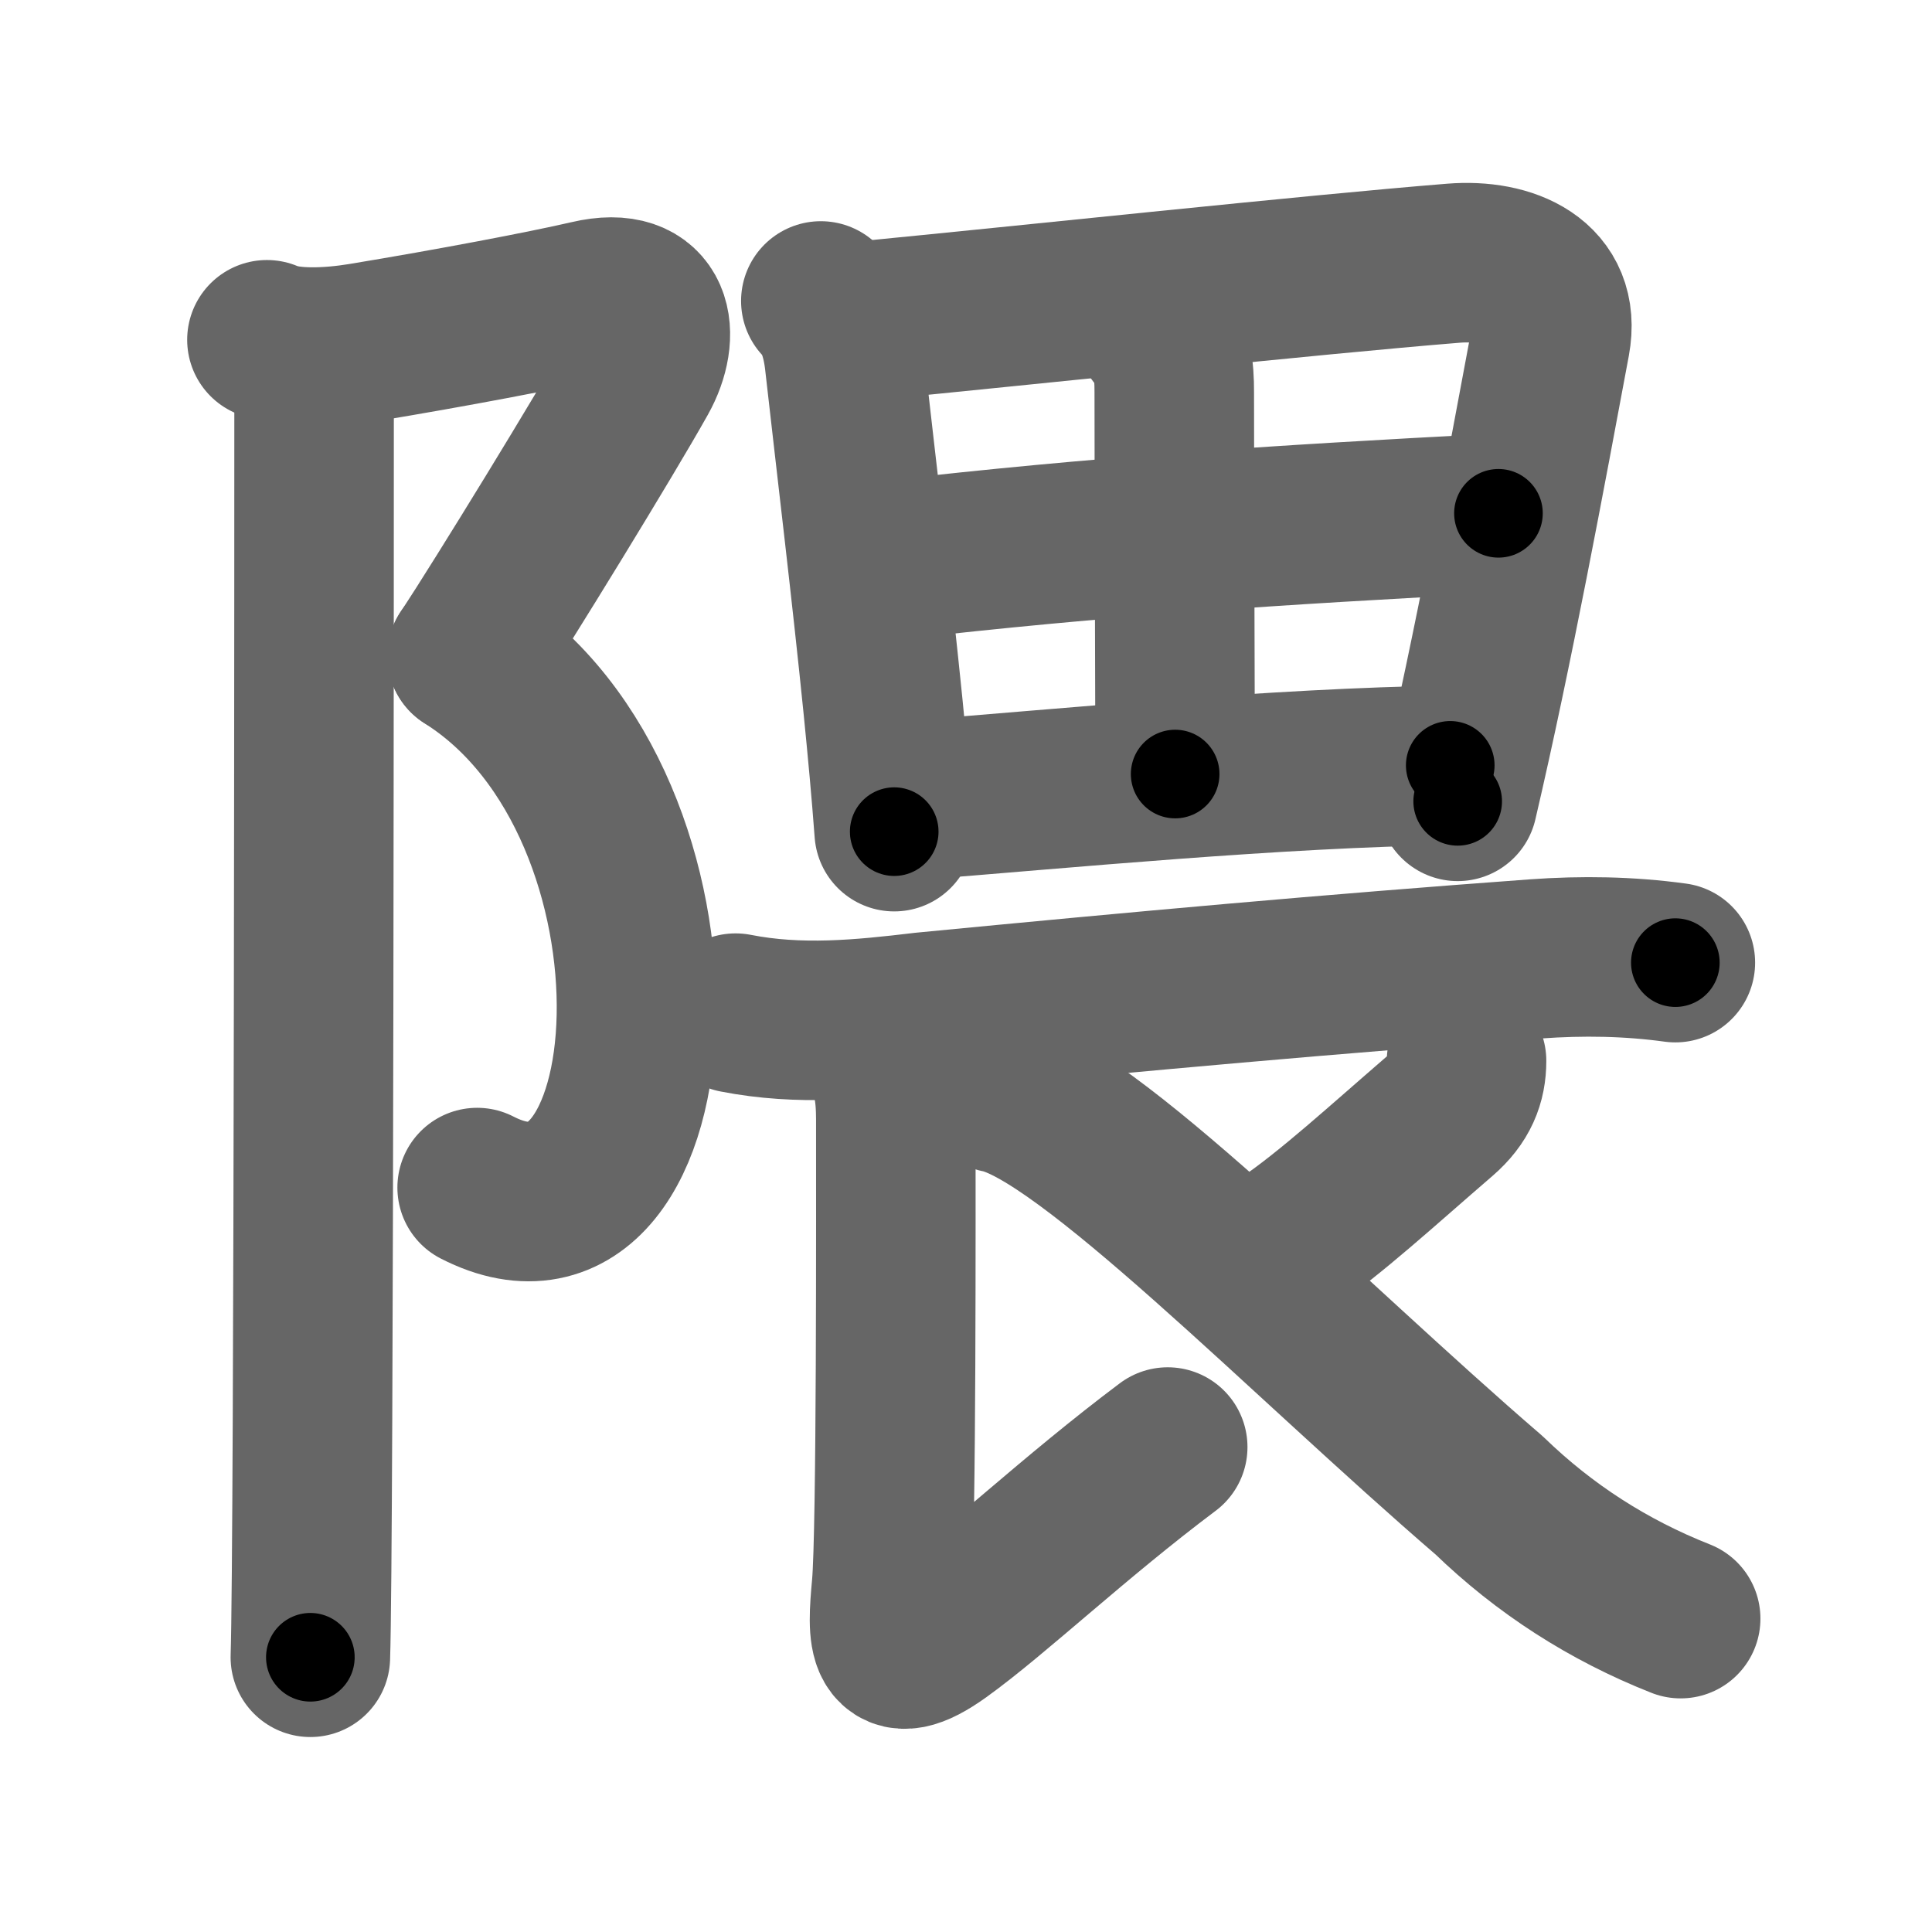 <svg xmlns="http://www.w3.org/2000/svg" width="109" height="109" viewBox="0 0 109 109" id="9688"><g fill="none" stroke="#666" stroke-width="9" stroke-linecap="round" stroke-linejoin="round"><g><g><path d="M15.06,19.17c1.31,0.58,3.58,0.46,5.35,0.17c5.09-0.84,10.34-1.84,12.84-2.42c3.71-0.87,4.05,1.98,2.76,4.28c-1.84,3.29-7.63,12.73-9.65,15.8" /><path d="M26.35,37c13.52,8.5,11.77,35.75,0.57,30" /><path d="M16.62,20c0.81,0.81,1.1,2.12,1.1,3.25c0,1.02,0,64-0.21,70.25" /></g><g><g><path d="M46.31,16.98c0.73,0.73,1.16,1.89,1.33,3.37c0.71,6.3,1.53,13.06,2.18,19.51c0.24,2.41,0.46,4.77,0.63,7.06" /><path d="M48.62,18.12c9.6-0.93,25.33-2.62,33.38-3.27c3.1-0.25,6.1,1.02,5.47,4.41c-1.35,7.23-3.22,17.35-5.23,25.95" /><path d="M65.25,18.79c0.91,0.91,1,2.08,1,3.33c0,5.91,0.05,19.41,0.05,21.55" /><path d="M50.26,31.61c11.87-1.36,21.49-1.98,34.28-2.65" /><path d="M51.47,45.16c8.4-0.66,20.62-1.85,30.35-1.98" /></g><g><g><path d="M41.5,57.16c3.62,0.71,7.1,0.36,10.62-0.06c12.42-1.2,22.9-2.15,34.51-3c2.64-0.19,5.27-0.15,7.89,0.21" /></g><path d="M49.41,59.08c0.94,0.94,1.13,2.55,1.13,4.08c0,4.94,0.04,23.22-0.24,26.34c-0.26,2.82-0.34,4.79,2.72,2.6c3.06-2.2,7.62-6.53,12.86-10.46" /><path d="M82.74,59.85c0,1.15-0.38,2.14-1.48,3.09c-3.26,2.81-6.17,5.49-8.71,7.22" /><path d="M56.35,61.67c4.89,0.95,17.28,13.76,27.67,22.7c3.12,3.02,6.72,5.34,10.8,6.95" /></g></g></g></g><g fill="none" stroke="#000" stroke-width="5" stroke-linecap="round" stroke-linejoin="round"><g><g><path d="M15.06,19.17c1.31,0.58,3.58,0.46,5.35,0.17c5.09-0.84,10.34-1.84,12.84-2.42c3.71-0.87,4.05,1.98,2.76,4.28c-1.84,3.29-7.63,12.73-9.65,15.8" stroke-dasharray="44.176" stroke-dashoffset="44.176"><animate attributeName="stroke-dashoffset" values="44.176;44.176;0" dur="0.442s" fill="freeze" begin="0s;9688.click" /></path><path d="M26.35,37c13.52,8.5,11.77,35.75,0.57,30" stroke-dasharray="39.779" stroke-dashoffset="39.779"><animate attributeName="stroke-dashoffset" values="39.779" fill="freeze" begin="9688.click" /><animate attributeName="stroke-dashoffset" values="39.779;39.779;0" keyTimes="0;0.526;1" dur="0.84s" fill="freeze" begin="0s;9688.click" /></path><path d="M16.62,20c0.81,0.81,1.1,2.12,1.1,3.25c0,1.02,0,64-0.21,70.25" stroke-dasharray="73.768" stroke-dashoffset="73.768"><animate attributeName="stroke-dashoffset" values="73.768" fill="freeze" begin="9688.click" /><animate attributeName="stroke-dashoffset" values="73.768;73.768;0" keyTimes="0;0.602;1" dur="1.395s" fill="freeze" begin="0s;9688.click" /></path></g><g><g><path d="M46.31,16.98c0.73,0.73,1.16,1.89,1.33,3.37c0.71,6.3,1.53,13.06,2.18,19.51c0.24,2.41,0.46,4.77,0.63,7.06" stroke-dasharray="30.411" stroke-dashoffset="30.411"><animate attributeName="stroke-dashoffset" values="30.411" fill="freeze" begin="9688.click" /><animate attributeName="stroke-dashoffset" values="30.411;30.411;0" keyTimes="0;0.821;1" dur="1.699s" fill="freeze" begin="0s;9688.click" /></path><path d="M48.62,18.12c9.6-0.93,25.33-2.62,33.38-3.27c3.1-0.25,6.1,1.02,5.47,4.41c-1.35,7.23-3.22,17.35-5.23,25.95" stroke-dasharray="68.372" stroke-dashoffset="68.372"><animate attributeName="stroke-dashoffset" values="68.372" fill="freeze" begin="9688.click" /><animate attributeName="stroke-dashoffset" values="68.372;68.372;0" keyTimes="0;0.768;1" dur="2.213s" fill="freeze" begin="0s;9688.click" /></path><path d="M65.25,18.79c0.91,0.91,1,2.08,1,3.33c0,5.91,0.05,19.41,0.05,21.55" stroke-dasharray="25.131" stroke-dashoffset="25.131"><animate attributeName="stroke-dashoffset" values="25.131" fill="freeze" begin="9688.click" /><animate attributeName="stroke-dashoffset" values="25.131;25.131;0" keyTimes="0;0.898;1" dur="2.464s" fill="freeze" begin="0s;9688.click" /></path><path d="M50.26,31.61c11.87-1.36,21.49-1.98,34.28-2.65" stroke-dasharray="34.389" stroke-dashoffset="34.389"><animate attributeName="stroke-dashoffset" values="34.389" fill="freeze" begin="9688.click" /><animate attributeName="stroke-dashoffset" values="34.389;34.389;0" keyTimes="0;0.877;1" dur="2.808s" fill="freeze" begin="0s;9688.click" /></path><path d="M51.47,45.16c8.4-0.66,20.62-1.85,30.35-1.98" stroke-dasharray="30.421" stroke-dashoffset="30.421"><animate attributeName="stroke-dashoffset" values="30.421" fill="freeze" begin="9688.click" /><animate attributeName="stroke-dashoffset" values="30.421;30.421;0" keyTimes="0;0.902;1" dur="3.112s" fill="freeze" begin="0s;9688.click" /></path></g><g><g><path d="M41.5,57.16c3.62,0.71,7.1,0.36,10.62-0.06c12.42-1.2,22.9-2.15,34.51-3c2.64-0.19,5.27-0.15,7.89,0.21" stroke-dasharray="53.216" stroke-dashoffset="53.216"><animate attributeName="stroke-dashoffset" values="53.216" fill="freeze" begin="9688.click" /><animate attributeName="stroke-dashoffset" values="53.216;53.216;0" keyTimes="0;0.854;1" dur="3.644s" fill="freeze" begin="0s;9688.click" /></path></g><path d="M49.41,59.08c0.94,0.94,1.13,2.55,1.13,4.08c0,4.94,0.04,23.22-0.24,26.34c-0.26,2.82-0.34,4.79,2.72,2.6c3.06-2.2,7.62-6.53,12.86-10.46" stroke-dasharray="53.459" stroke-dashoffset="53.459"><animate attributeName="stroke-dashoffset" values="53.459" fill="freeze" begin="9688.click" /><animate attributeName="stroke-dashoffset" values="53.459;53.459;0" keyTimes="0;0.872;1" dur="4.179s" fill="freeze" begin="0s;9688.click" /></path><path d="M82.74,59.85c0,1.15-0.38,2.14-1.48,3.09c-3.26,2.81-6.17,5.49-8.71,7.22" stroke-dasharray="14.869" stroke-dashoffset="14.869"><animate attributeName="stroke-dashoffset" values="14.869" fill="freeze" begin="9688.click" /><animate attributeName="stroke-dashoffset" values="14.869;14.869;0" keyTimes="0;0.966;1" dur="4.328s" fill="freeze" begin="0s;9688.click" /></path><path d="M56.35,61.67c4.89,0.95,17.28,13.76,27.67,22.7c3.12,3.02,6.72,5.34,10.8,6.95" stroke-dasharray="48.881" stroke-dashoffset="48.881"><animate attributeName="stroke-dashoffset" values="48.881" fill="freeze" begin="9688.click" /><animate attributeName="stroke-dashoffset" values="48.881;48.881;0" keyTimes="0;0.898;1" dur="4.817s" fill="freeze" begin="0s;9688.click" /></path></g></g></g></g></svg>